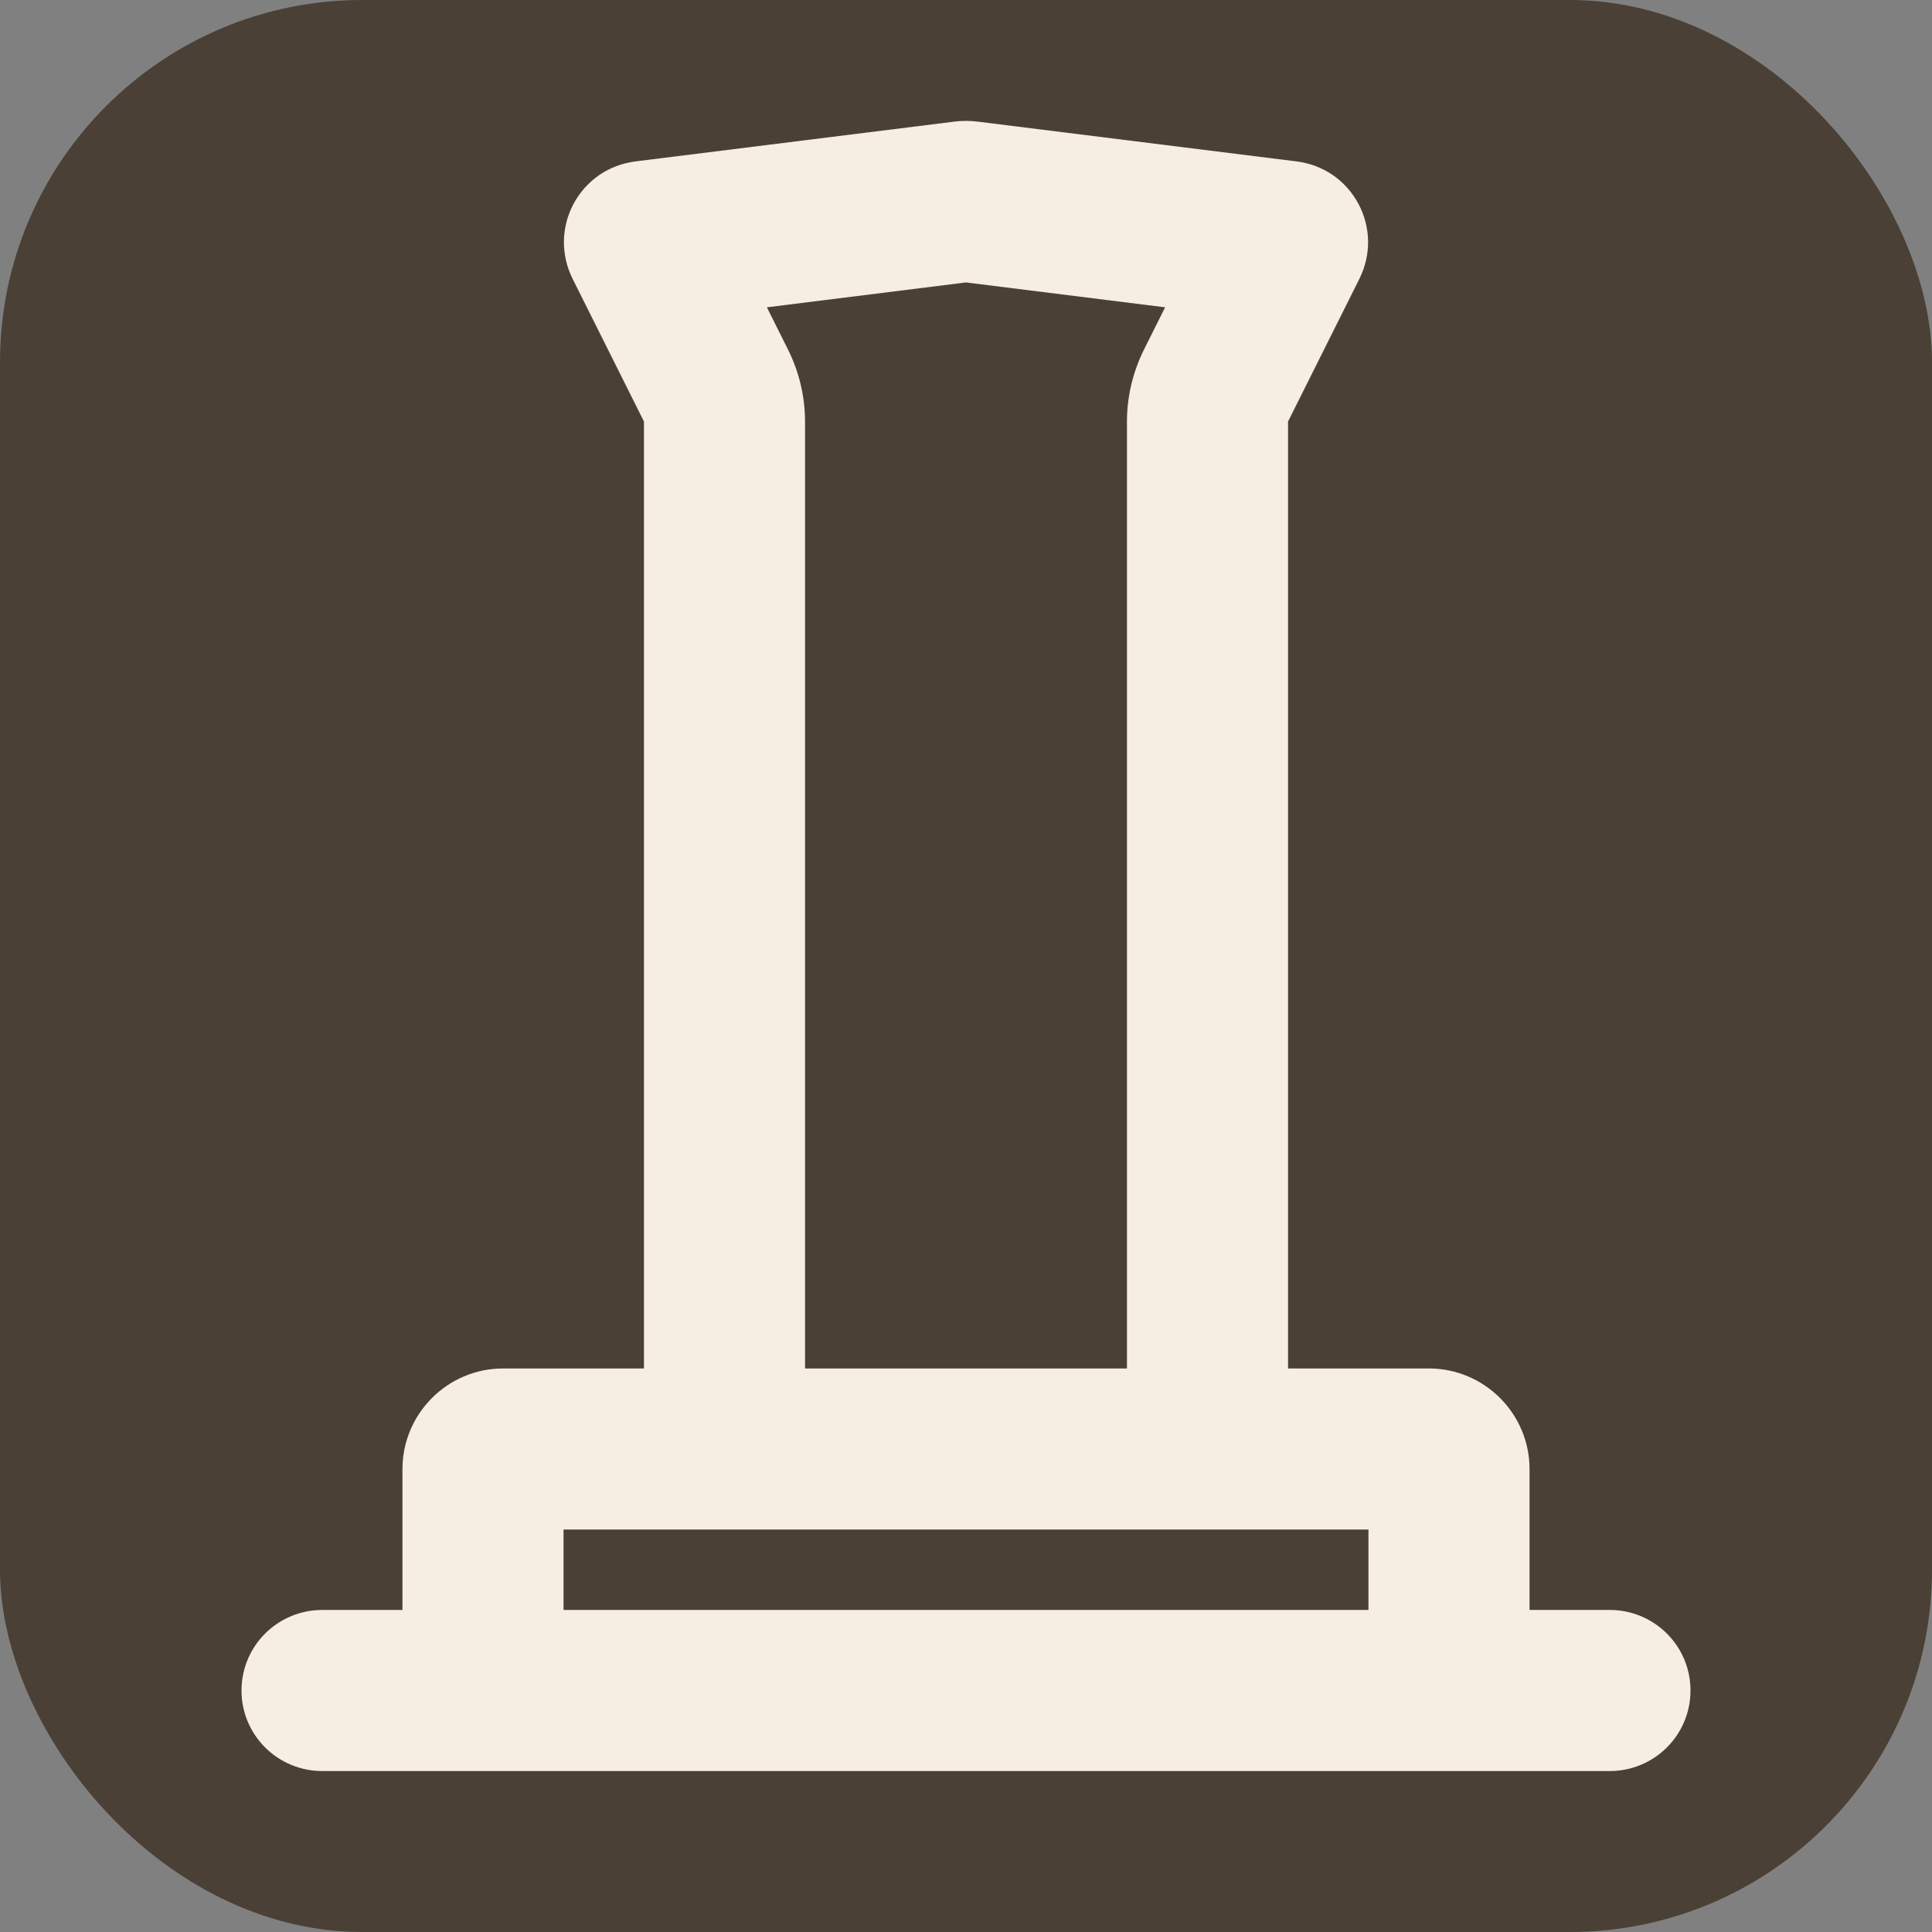 <svg width="16" height="16" viewBox="0 0 16 16" fill="none" xmlns="http://www.w3.org/2000/svg">
<rect x="0" y="0" width="16" height="16" fill="#808080" stroke="none"/>
<g clip-path="url(#clip0_82_18)">
<rect width="16" height="16" rx="3" fill="#4A4036"/>
<path fill-rule="evenodd" clip-rule="evenodd" d="M10.667 11.333V3.491L11.259 2.307C11.307 2.21 11.331 2.104 11.33 1.996C11.328 1.889 11.301 1.783 11.25 1.688C11.199 1.593 11.127 1.511 11.038 1.45C10.949 1.389 10.847 1.351 10.74 1.337L8.103 1.008C8.035 0.999 7.965 0.999 7.897 1.008L5.26 1.337C5.153 1.351 5.051 1.389 4.962 1.45C4.874 1.511 4.801 1.593 4.75 1.688C4.699 1.783 4.672 1.889 4.67 1.996C4.669 2.104 4.693 2.21 4.741 2.307L5.333 3.491V11.333H4.167C3.707 11.333 3.333 11.707 3.333 12.167V13.333H2.667C2.49 13.333 2.32 13.404 2.195 13.529C2.07 13.654 2 13.823 2 14C2 14.177 2.07 14.346 2.195 14.471C2.32 14.596 2.49 14.667 2.667 14.667H13.333C13.51 14.667 13.68 14.596 13.805 14.471C13.93 14.346 14 14.177 14 14C14 13.823 13.93 13.654 13.805 13.529C13.68 13.404 13.51 13.333 13.333 13.333H12.667V12.167C12.667 11.707 12.293 11.333 11.833 11.333H10.667ZM8 2.339L6.351 2.545L6.526 2.895C6.618 3.08 6.667 3.284 6.667 3.491V11.333H9.333V3.491C9.333 3.284 9.382 3.08 9.474 2.895L9.649 2.545L8 2.339ZM11.333 13.333V12.667H4.667V13.333H11.333Z" fill="#F7EEE3"/>
</g>
<defs>
<clipPath id="clip0_82_18">
<rect width="16" height="16" rx="3" fill="white"/>
</clipPath>
</defs>
</svg>
